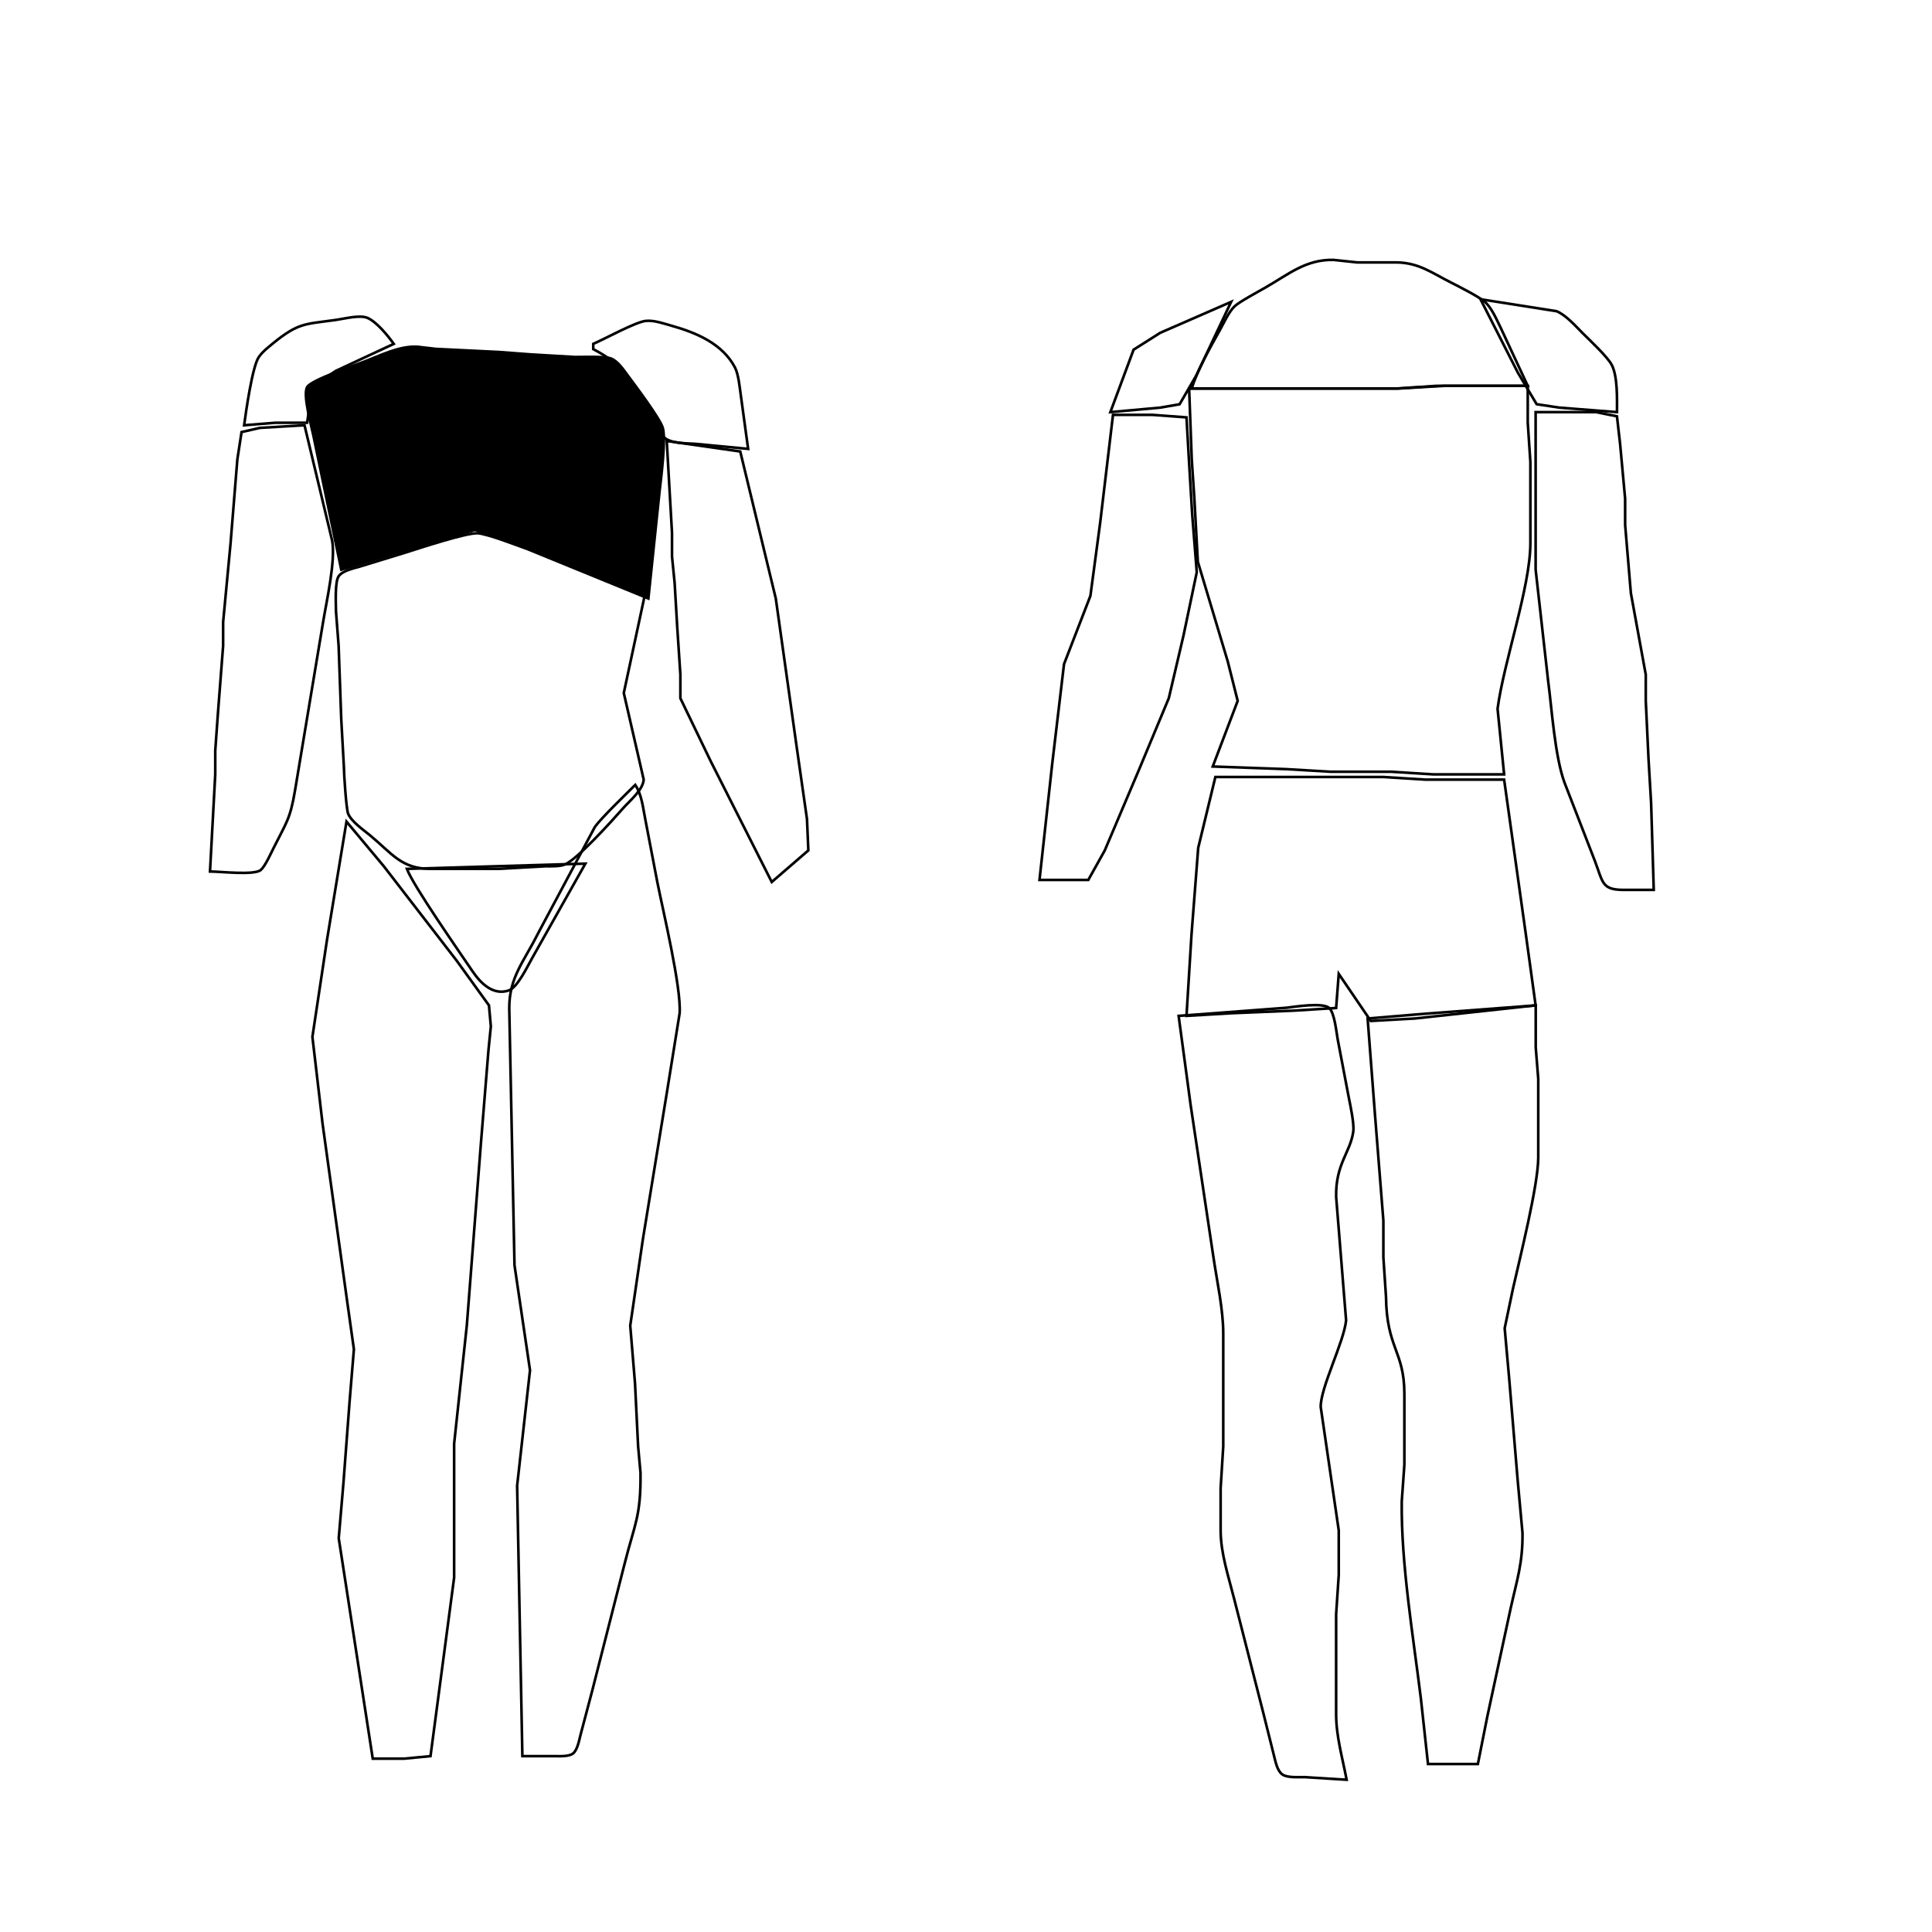 <?xml version="1.0" encoding="UTF-8" standalone="no"?>
<!DOCTYPE svg PUBLIC "-//W3C//DTD SVG 20010904//EN"
              "http://www.w3.org/TR/2001/REC-SVG-20010904/DTD/svg10.dtd">

<svg version="1.1" xmlns="http://www.w3.org/2000/svg"
     viewBox="0 0 736 736">
  <path id="shoulder_back_right"
        fill="none" stroke="black" stroke-width="1"
        d="M 593.00,118.56
           C 596.53,120.01 600.27,124.27 603.00,127.00
             605.76,129.76 612.38,135.92 613.99,139.00
             616.28,143.37 616.00,152.04 616.00,157.00
             616.00,157.00 594.00,155.28 594.00,155.28
             594.00,155.28 585.39,153.98 585.39,153.98
             585.39,153.98 578.25,142.00 578.25,142.00
             578.25,142.00 564.00,114.00 564.00,114.00
             564.00,114.00 593.00,118.56 593.00,118.56 Z" />
  <path id="shoulder_back_left"
        fill="none" stroke="black" stroke-width="1"
        d="M 431.84,133.21
           C 431.84,133.21 442.00,126.78 442.00,126.78
             442.00,126.78 469.00,115.00 469.00,115.00
             469.00,115.00 455.75,143.00 455.75,143.00
             455.75,143.00 449.37,154.01 449.37,154.01
             449.37,154.01 442.00,155.28 442.00,155.28
             442.00,155.28 423.00,157.00 423.00,157.00
             423.00,157.00 431.84,133.21 431.84,133.21 Z" />
  <path id="shoulder_front_right"
        fill="none" stroke="black" stroke-width="1"
        d="M 246.00,122.25
           C 249.14,121.92 252.96,123.28 256.00,124.14
             265.22,126.75 275.22,130.90 279.99,140.00
             281.36,142.62 281.83,147.95 282.27,151.00
             282.27,151.00 285.00,171.00 285.00,171.00
             285.00,171.00 265.00,169.09 265.00,169.09
             261.66,168.84 256.35,169.03 253.53,167.05
             251.18,165.40 247.08,157.80 245.40,155.00
             238.39,143.32 238.39,139.56 226.00,133.00
             226.00,133.00 226.00,131.00 226.00,131.00
             230.61,129.01 242.13,122.65 246.00,122.25 Z" />
  <path id="shoulder_front_left"
        fill="none" stroke="black" stroke-width="1"
        d="M 98.58,136.04
           C 99.95,134.04 102.13,132.33 104.00,130.80
             113.73,122.89 116.01,123.55 128.00,121.87
             131.23,121.42 137.08,119.85 140.00,121.11
             143.50,122.62 147.79,127.91 150.00,131.00
             150.00,131.00 128.00,141.25 128.00,141.25
             128.00,141.25 119.02,147.21 119.02,147.21
             119.02,147.21 117.00,161.04 117.00,161.04
             117.00,161.04 105.00,161.04 105.00,161.04
             105.00,161.04 93.00,162.00 93.00,162.00
             93.68,156.87 96.13,139.61 98.58,136.04 Z" />
  <path id="leg_back_right"
        fill="none" stroke="black" stroke-width="1"
        d="M 543.00,386.17
           C 543.00,386.17 585.04,383.00 585.04,383.00
             585.04,383.00 585.04,399.00 585.04,399.00
             585.04,399.00 586.00,411.00 586.00,411.00
             586.00,411.00 586.00,441.00 586.00,441.00
             585.98,451.47 579.00,479.26 576.35,491.00
             576.35,491.00 573.21,506.00 573.21,506.00
             573.21,506.00 574.91,525.00 574.91,525.00
             574.91,525.00 578.17,564.00 578.17,564.00
             578.17,564.00 580.00,584.00 580.00,584.00
             580.13,595.57 577.85,601.96 575.42,613.00
             575.42,613.00 566.58,654.00 566.58,654.00
             566.58,654.00 563.00,672.00 563.00,672.00
             563.00,672.00 544.00,672.00 544.00,672.00
             544.00,672.00 541.28,647.00 541.28,647.00
             538.33,623.04 533.73,595.82 534.00,572.00
             534.00,572.00 535.00,558.00 535.00,558.00
             535.00,558.00 535.00,531.00 535.00,531.00
             534.97,514.62 528.23,513.69 528.00,494.00
             528.00,494.00 527.00,479.00 527.00,479.00
             527.00,479.00 527.00,465.00 527.00,465.00
             527.00,465.00 523.83,425.00 523.83,425.00
             523.83,425.00 521.00,388.00 521.00,388.00
             521.00,388.00 543.00,386.17 543.00,386.17 Z" />
  <path id="leg_back_left"
        fill="none" stroke="black" stroke-width="1"
        d="M 490.00,383.91
           C 493.45,383.50 503.58,381.86 506.27,383.91
             508.41,385.70 509.09,393.20 509.61,396.00
             509.61,396.00 513.80,418.00 513.80,418.00
             514.43,421.18 515.92,428.03 515.54,431.00
             514.50,438.97 508.73,443.36 509.01,456.00
             509.01,456.00 512.80,503.00 512.80,503.00
             512.01,511.16 502.98,528.75 503.13,536.00
             503.13,536.00 510.00,583.00 510.00,583.00
             510.00,583.00 510.00,600.00 510.00,600.00
             510.00,600.00 509.00,615.00 509.00,615.00
             509.00,615.00 509.00,653.00 509.00,653.00
             509.01,661.59 511.42,669.60 513.00,678.00
             513.00,678.00 497.00,677.00 497.00,677.00
             494.68,676.98 490.40,677.32 488.51,675.98
             486.56,674.59 485.94,671.20 485.37,669.00
             485.37,669.00 481.37,653.00 481.37,653.00
             481.37,653.00 470.13,609.00 470.13,609.00
             467.99,600.46 465.04,591.86 465.00,583.00
             465.00,583.00 465.00,567.00 465.00,567.00
             465.00,567.00 466.00,551.00 466.00,551.00
             466.00,551.00 466.00,508.00 466.00,508.00
             465.99,498.74 463.64,488.29 462.27,479.00
             462.27,479.00 453.58,421.00 453.58,421.00
             453.58,421.00 449.00,387.00 449.00,387.00
             449.00,387.00 490.00,383.91 490.00,383.91 Z" />
  <path id="trapezius"
        fill="none" stroke="black" stroke-width="1"
        d="M 464.58,126.00
           C 466.19,123.14 468.08,118.77 470.39,116.63
             472.25,114.91 479.40,111.07 482.00,109.58
             490.93,104.46 497.45,98.78 508.00,99.01
             508.00,99.01 517.00,99.96 517.00,99.96
             517.00,99.96 532.00,99.96 532.00,99.96
             540.67,100.11 545.40,103.95 553.00,107.75
             555.96,109.24 563.33,113.00 565.61,114.95
             568.26,117.21 570.18,121.85 571.75,125.00
             571.75,125.00 582.00,147.00 582.00,147.00
             582.00,147.00 550.00,147.00 550.00,147.00
             550.00,147.00 533.00,148.00 533.00,148.00
             533.00,148.00 454.00,148.00 454.00,148.00
             455.78,141.76 461.28,131.85 464.58,126.00 Z" />
  <path id="back"
        fill="none" stroke="black" stroke-width="1"
        d="M 532.00,148.00
           C 532.00,148.00 547.00,147.00 547.00,147.00
             547.00,147.00 582.00,147.00 582.00,147.00
             582.00,147.00 582.00,161.00 582.00,161.00
             582.00,161.00 583.00,176.00 583.00,176.00
             583.00,176.00 583.00,207.00 583.00,207.00
             582.97,223.64 572.86,252.18 570.50,270.00
             570.50,270.00 573.00,295.00 573.00,295.00
             573.00,295.00 546.00,295.00 546.00,295.00
             546.00,295.00 530.00,294.00 530.00,294.00
             530.00,294.00 507.00,294.00 507.00,294.00
             507.00,294.00 490.00,293.00 490.00,293.00
             490.00,293.00 462.00,292.00 462.00,292.00
             462.00,292.00 471.50,267.00 471.50,267.00
             471.50,267.00 467.72,252.00 467.72,252.00
             467.72,252.00 456.32,214.00 456.32,214.00
             456.32,214.00 455.00,190.00 455.00,190.00
             455.00,190.00 454.00,175.00 454.00,175.00
             454.00,175.00 453.00,148.00 453.00,148.00
             453.00,148.00 532.00,148.00 532.00,148.00 Z" />
  <path id="butt"
        fill="none" stroke="black" stroke-width="1"
        d="M 527.00,296.00
           C 527.00,296.00 543.00,297.00 543.00,297.00
             543.00,297.00 573.00,297.00 573.00,297.00
             573.00,297.00 581.28,356.00 581.28,356.00
             581.28,356.00 585.00,383.00 585.00,383.00
             585.00,383.00 539.00,388.00 539.00,388.00
             539.00,388.00 522.21,388.94 522.21,388.94
             522.21,388.94 510.00,371.00 510.00,371.00
             510.00,371.00 509.00,384.00 509.00,384.00
             509.00,384.00 493.00,385.00 493.00,385.00
             493.00,385.00 469.00,386.00 469.00,386.00
             469.00,386.00 452.00,387.00 452.00,387.00
             452.00,387.00 453.91,356.00 453.91,356.00
             453.91,356.00 456.46,323.00 456.46,323.00
             456.46,323.00 463.00,296.00 463.00,296.00
             463.00,296.00 527.00,296.00 527.00,296.00 Z" />
  <path id="triceps_right"
        fill="none" stroke="black" stroke-width="1"
        d="M 608.00,157.00
           C 608.00,157.00 615.98,158.60 615.98,158.60
             615.98,158.60 617.17,169.00 617.17,169.00
             617.17,169.00 619.10,190.00 619.10,190.00
             619.10,190.00 619.10,200.00 619.10,200.00
             619.10,200.00 621.29,226.00 621.29,226.00
             621.29,226.00 626.96,257.00 626.96,257.00
             626.96,257.00 626.96,267.00 626.96,267.00
             626.96,267.00 628.00,289.00 628.00,289.00
             628.00,289.00 629.00,306.00 629.00,306.00
             629.00,306.00 630.00,339.00 630.00,339.00
             630.00,339.00 618.00,339.00 618.00,339.00
             610.19,338.85 610.66,336.10 607.58,328.00
             607.58,328.00 595.95,298.00 595.95,298.00
             592.32,287.96 591.19,270.24 589.72,259.00
             589.72,259.00 585.00,217.00 585.00,217.00
             585.00,217.00 585.00,157.00 585.00,157.00
             585.00,157.00 608.00,157.00 608.00,157.00 Z" />
  <path id="triceps_left"
        fill="none" stroke="black" stroke-width="1"
        d="M 439.00,158.04
           C 439.00,158.04 452.00,159.00 452.00,159.00
             452.00,159.00 452.91,175.00 452.91,175.00
             452.91,175.00 454.17,196.00 454.17,196.00
             454.17,196.00 455.91,218.00 455.91,218.00
             455.91,218.00 450.88,242.00 450.88,242.00
             450.88,242.00 445.25,266.00 445.25,266.00
             445.25,266.00 434.00,293.00 434.00,293.00
             434.00,293.00 420.85,324.00 420.85,324.00
             420.85,324.00 414.59,335.21 414.59,335.21
             414.59,335.21 396.00,335.21 396.00,335.21
             396.00,335.21 400.84,291.00 400.84,291.00
             400.84,291.00 405.34,253.00 405.34,253.00
             405.34,253.00 415.39,227.00 415.39,227.00
             415.39,227.00 419.13,199.00 419.13,199.00
             419.13,199.00 424.00,158.04 424.00,158.04
             424.00,158.04 439.00,158.04 439.00,158.04 Z" />
  <path id="leg_front_left"
        fill="none" stroke="black" stroke-width="1"
        d="M 245.80,312.00
           C 245.80,312.00 250.40,336.00 250.40,336.00
             252.66,347.33 259.58,376.20 258.91,386.00
             258.91,386.00 254.08,416.00 254.08,416.00
             254.08,416.00 244.92,472.00 244.92,472.00
             244.92,472.00 240.09,505.00 240.09,505.00
             240.09,505.00 241.91,527.00 241.91,527.00
             241.91,527.00 243.09,551.00 243.09,551.00
             243.09,551.00 244.00,561.00 244.00,561.00
             244.19,577.80 241.78,580.41 237.87,596.00
             237.87,596.00 225.63,644.00 225.63,644.00
             225.63,644.00 221.13,661.00 221.13,661.00
             220.62,663.01 219.96,666.70 218.28,668.01
             216.67,669.26 213.00,669.00 211.00,669.00
             211.00,669.00 199.00,669.00 199.00,669.00
             199.00,669.00 197.00,566.00 197.00,566.00
             197.00,566.00 201.91,522.00 201.91,522.00
             201.91,522.00 196.00,482.00 196.00,482.00
             196.00,482.00 194.00,384.00 194.00,384.00
             194.02,372.23 199.59,366.33 204.75,356.00
             204.75,356.00 226.63,315.00 226.63,315.00
             229.12,311.53 238.44,302.56 242.00,299.00
             244.52,302.82 244.91,307.56 245.80,312.00 Z" />
  <path id="leg_front_right"
        fill="none" stroke="black" stroke-width="1"
        d="M 146.21,330.00
           C 146.21,330.00 174.00,366.00 174.00,366.00
             174.00,366.00 186.27,383.00 186.27,383.00
             186.27,383.00 186.99,391.00 186.99,391.00
             186.99,391.00 186.09,400.00 186.09,400.00
             186.09,400.00 183.17,436.00 183.17,436.00
             183.17,436.00 177.83,505.00 177.83,505.00
             177.83,505.00 173.00,550.00 173.00,550.00
             173.00,550.00 173.00,601.00 173.00,601.00
             173.00,601.00 164.00,669.00 164.00,669.00
             164.00,669.00 154.00,669.96 154.00,669.96
             154.00,669.96 142.00,669.96 142.00,669.96
             142.00,669.96 129.04,586.00 129.04,586.00
             129.04,586.00 130.83,565.00 130.83,565.00
             130.83,565.00 133.17,534.00 133.17,534.00
             133.17,534.00 134.82,514.00 134.82,514.00
             134.82,514.00 132.15,495.00 132.15,495.00
             132.15,495.00 122.87,428.00 122.87,428.00
             122.87,428.00 119.01,395.00 119.01,395.00
             119.01,395.00 124.58,358.00 124.58,358.00
             124.58,358.00 132.00,313.00 132.00,313.00
             132.00,313.00 146.21,330.00 146.21,330.00 Z" />
  <path id="ohoh"
        fill="none" stroke="black" stroke-width="1"
        d="M 223.00,329.00
           C 223.00,329.00 202.72,365.00 202.72,365.00
             200.93,368.15 197.14,376.18 193.82,377.31
             187.76,379.38 182.97,374.39 180.00,370.00
             174.87,362.40 157.56,337.69 155.00,331.00
             155.00,331.00 223.00,329.00 223.00,329.00 Z" />
  <path id="abs"
        fill="none" stroke="black" stroke-width="1"
        d="M 237.63,264.00
           C 237.63,264.00 245.22,297.00 245.22,297.00
             244.93,300.97 239.89,305.04 237.28,308.00
             233.35,312.47 219.71,327.67 215.00,329.40
             213.06,330.12 210.09,330.00 208.00,330.00
             208.00,330.00 190.00,331.00 190.00,331.00
             190.00,331.00 164.00,331.00 164.00,331.00
             152.87,330.98 149.31,325.12 141.00,318.25
             138.42,316.12 133.81,312.97 132.60,309.91
             131.90,308.16 131.00,294.59 131.00,292.00
             131.00,292.00 130.00,274.00 130.00,274.00
             130.00,274.00 129.00,246.00 129.00,246.00
             129.00,246.00 128.00,233.00 128.00,233.00
             127.97,230.09 127.51,221.65 129.02,219.51
             130.50,217.40 134.62,216.55 137.00,215.86
             137.00,215.86 155.00,210.34 155.00,210.34
             160.18,208.69 177.67,202.94 182.00,203.14
             185.36,203.30 198.85,208.27 203.00,209.67
             203.00,209.67 246.00,225.00 246.00,225.00
             246.00,225.00 237.63,264.00 237.63,264.00 Z" />
  <path id="biceps_left"
        fill="none" stroke="black" stroke-width="1"
        d="M 282.00,172.00
           C 282.00,172.00 295.54,228.00 295.54,228.00
             295.54,228.00 303.42,284.00 303.42,284.00
             303.42,284.00 307.42,312.00 307.42,312.00
             307.42,312.00 307.94,323.96 307.94,323.96
             307.94,323.96 294.00,336.00 294.00,336.00
             294.00,336.00 270.75,290.00 270.75,290.00
             270.75,290.00 259.19,266.00 259.19,266.00
             259.19,266.00 259.19,257.00 259.19,257.00
             259.19,257.00 258.00,239.00 258.00,239.00
             258.00,239.00 257.00,222.00 257.00,222.00
             257.00,222.00 256.00,212.00 256.00,212.00
             256.00,212.00 256.00,203.00 256.00,203.00
             256.00,203.00 254.00,168.00 254.00,168.00
             254.00,168.00 282.00,172.00 282.00,172.00 Z" />
  <path id="biceps_right"
        fill="none" stroke="black" stroke-width="1"
        d="M 82.00,295.00
           C 82.00,295.00 82.00,286.00 82.00,286.00
             82.00,286.00 83.00,272.00 83.00,272.00
             83.00,272.00 85.00,246.00 85.00,246.00
             85.00,246.00 85.00,237.00 85.00,237.00
             85.00,237.00 87.83,207.00 87.83,207.00
             87.83,207.00 90.42,175.00 90.42,175.00
             90.42,175.00 92.02,164.60 92.02,164.60
             92.02,164.60 99.00,163.00 99.00,163.00
             99.00,163.00 116.00,162.00 116.00,162.00
             116.00,162.00 126.54,206.00 126.54,206.00
             127.89,213.66 124.44,228.76 123.08,237.00
             123.08,237.00 112.41,301.00 112.41,301.00
             110.55,312.06 109.16,313.17 104.25,323.00
             103.19,325.12 101.01,329.96 99.37,331.40
             96.94,333.53 84.05,332.00 80.00,332.00
             80.00,332.00 82.00,295.00 82.00,295.00 Z" />
  <path id="chest"
        fill="black" stroke="black" stroke-width="1"
        d="M 119.40,166.00
           C 118.65,162.26 115.25,150.25 117.04,147.41
             118.71,144.76 134.22,139.46 138.00,138.05
             144.59,135.59 151.98,131.70 159.00,132.09
             159.00,132.09 166.00,132.91 166.00,132.91
             166.00,132.91 190.00,134.09 190.00,134.09
             190.00,134.09 202.00,135.00 202.00,135.00
             202.00,135.00 219.00,136.00 219.00,136.00
             221.97,136.03 230.55,135.66 232.83,136.60
             235.41,137.66 237.49,140.81 239.12,143.00
             241.90,146.76 251.42,159.38 252.49,163.00
             253.72,167.16 251.88,181.99 251.28,187.00
             251.28,187.00 247.00,228.00 247.00,228.00
             247.00,228.00 201.00,209.20 201.00,209.20
             201.00,209.20 181.00,201.89 181.00,201.89
             181.00,201.89 168.00,205.58 168.00,205.58
             168.00,205.58 130.00,217.00 130.00,217.00
             130.00,217.00 119.40,166.00 119.40,166.00 Z" />
</svg>
